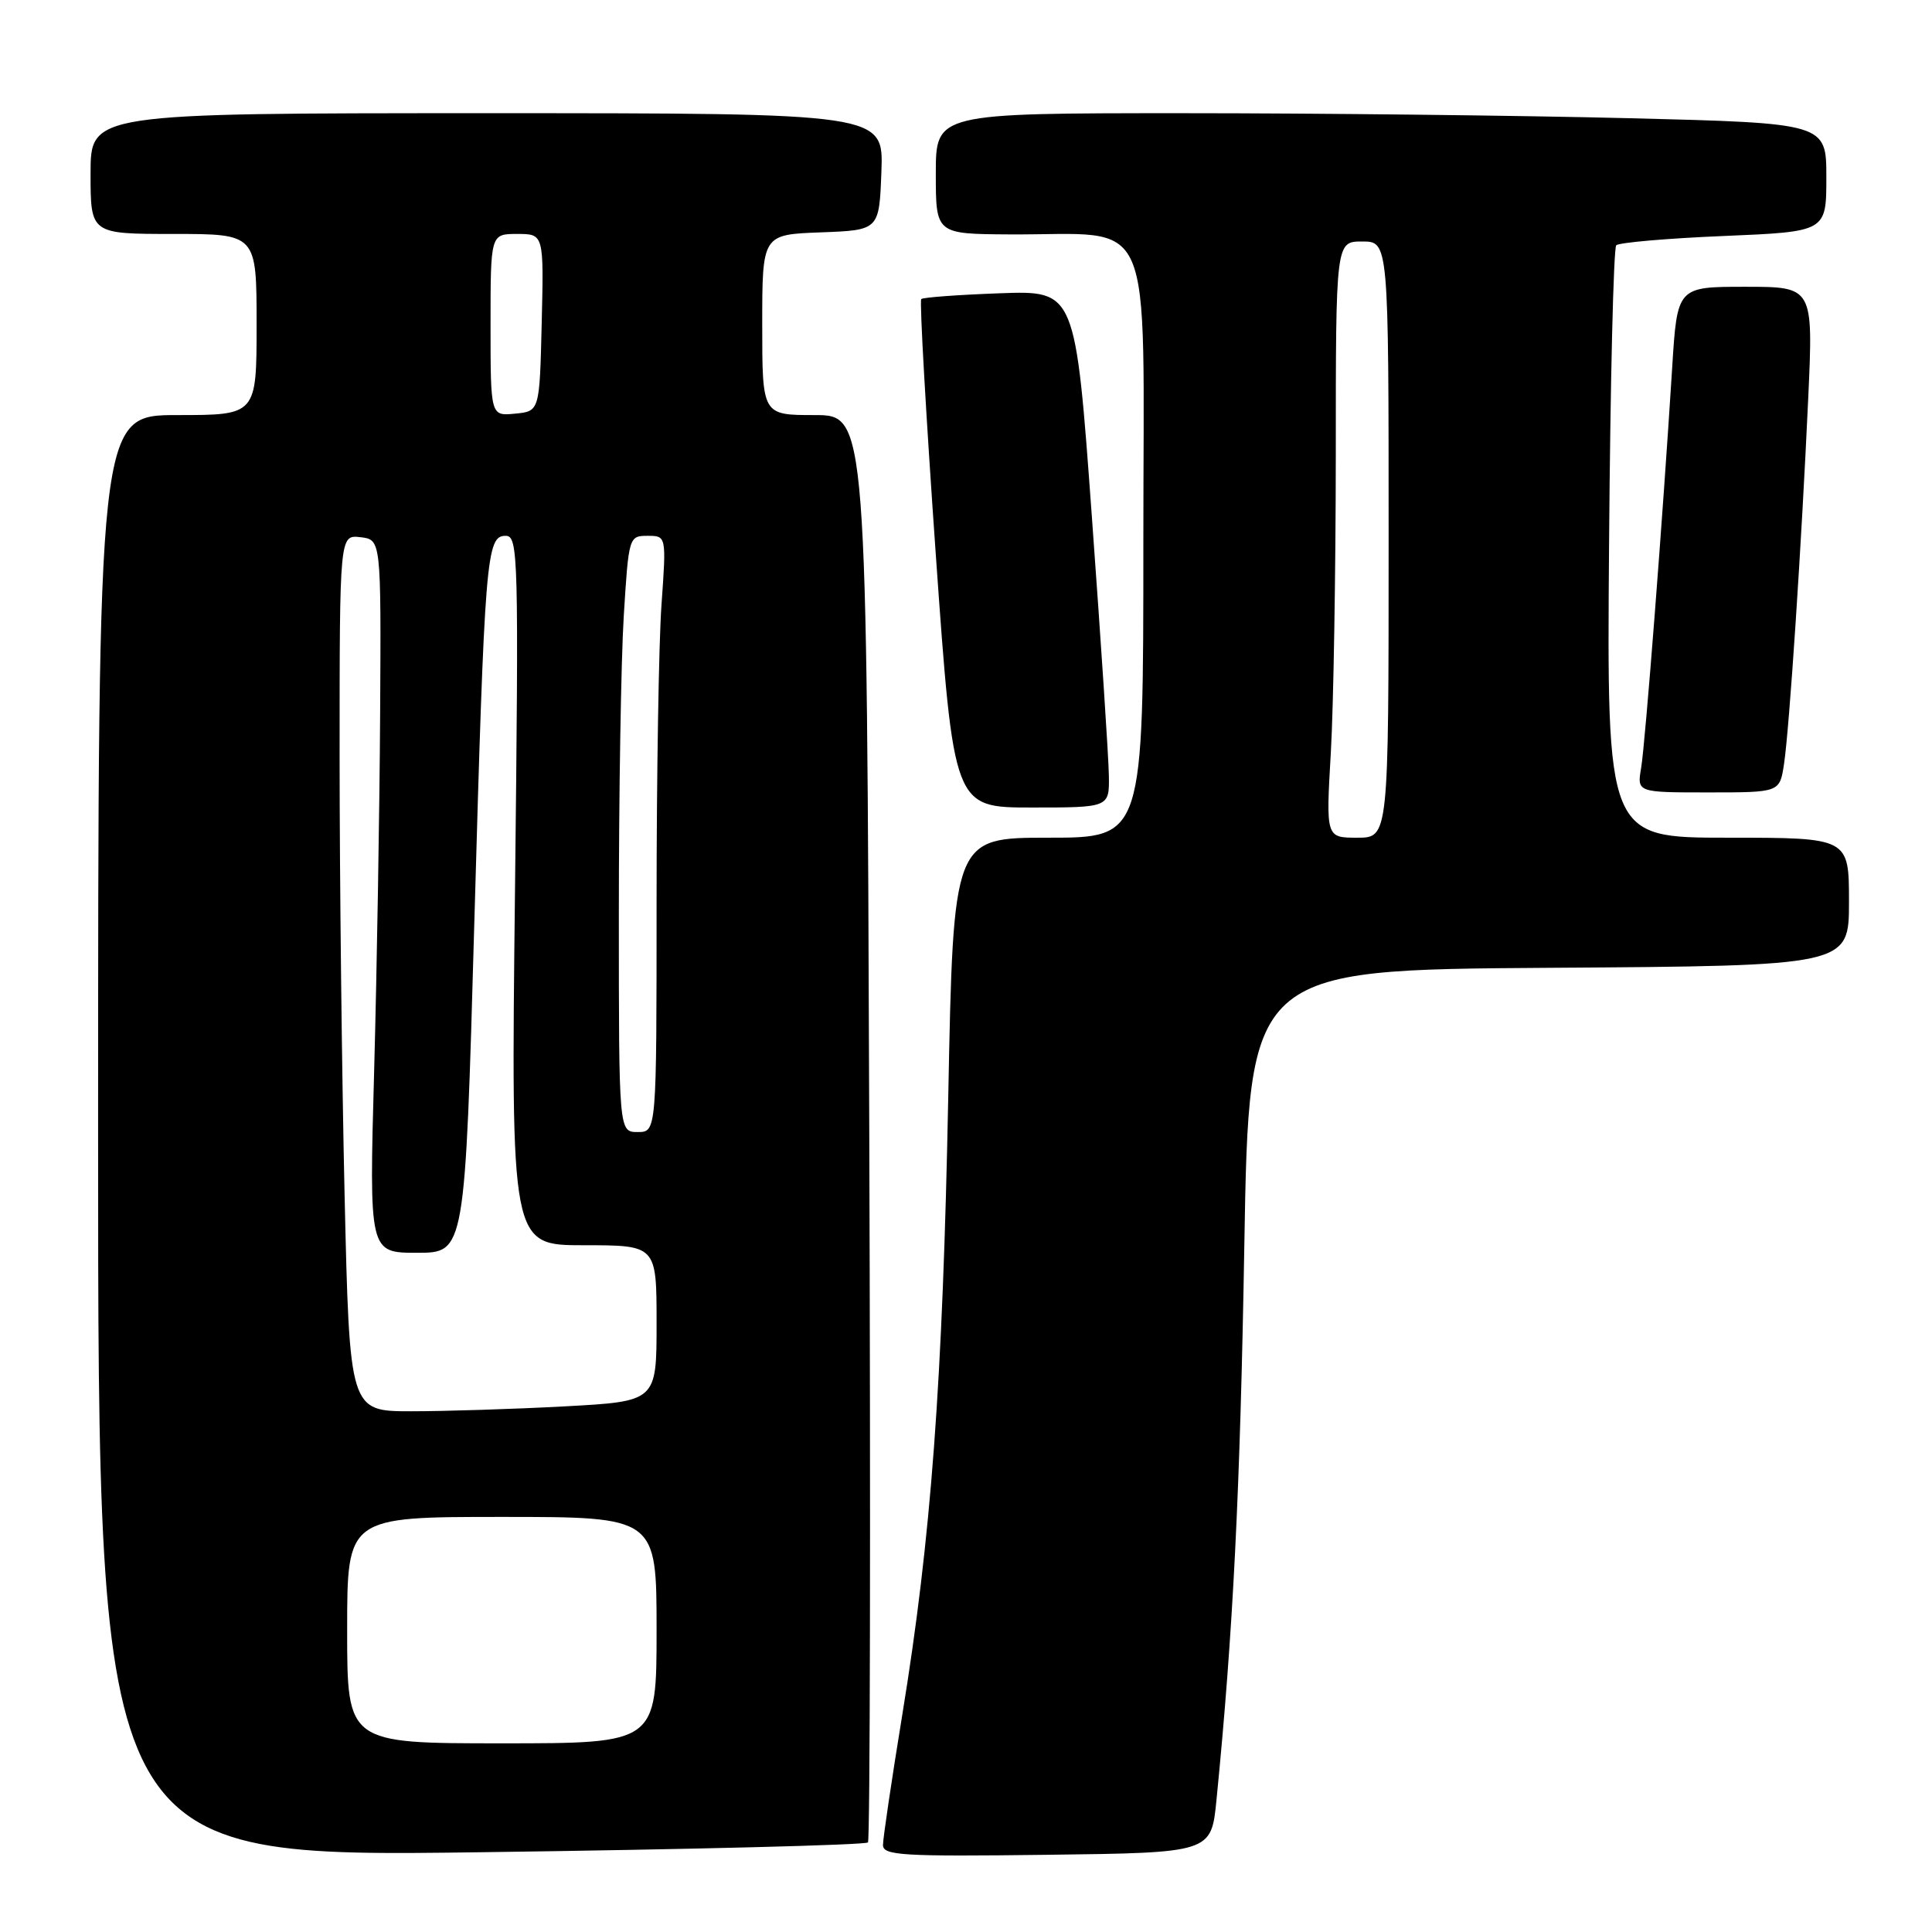 <?xml version="1.0" encoding="UTF-8" standalone="no"?>
<!DOCTYPE svg PUBLIC "-//W3C//DTD SVG 1.1//EN" "http://www.w3.org/Graphics/SVG/1.1/DTD/svg11.dtd" >
<svg xmlns="http://www.w3.org/2000/svg" xmlns:xlink="http://www.w3.org/1999/xlink" version="1.1" viewBox="0 0 256 256">
 <g >
 <path fill="currentColor"
d=" M 115.01 244.13 C 115.29 243.78 115.37 201.09 115.18 149.25 C 114.85 55.00 114.85 55.00 107.92 55.00 C 101.00 55.00 101.00 55.00 101.00 43.04 C 101.00 31.08 101.00 31.08 108.75 30.79 C 116.50 30.50 116.50 30.50 116.79 22.75 C 117.08 15.00 117.08 15.00 64.54 15.00 C 12.00 15.00 12.00 15.00 12.00 23.00 C 12.00 31.00 12.00 31.00 23.00 31.00 C 34.00 31.00 34.00 31.00 34.00 43.00 C 34.00 55.00 34.00 55.00 23.50 55.00 C 13.00 55.00 13.00 55.00 13.00 150.55 C 13.00 246.11 13.00 246.11 63.75 245.43 C 91.66 245.06 114.73 244.47 115.01 244.13 Z  M 161.19 238.50 C 163.39 216.30 164.33 197.59 164.88 165.00 C 165.50 128.50 165.50 128.50 205.25 128.24 C 245.00 127.98 245.00 127.98 245.00 119.49 C 245.00 111.00 245.00 111.00 228.96 111.00 C 212.91 111.00 212.91 111.00 213.21 72.08 C 213.37 50.68 213.80 32.87 214.16 32.50 C 214.53 32.14 220.94 31.58 228.41 31.27 C 242.00 30.70 242.00 30.70 242.00 23.51 C 242.00 16.32 242.00 16.32 215.75 15.66 C 201.31 15.30 174.76 15.00 156.75 15.00 C 124.00 15.00 124.00 15.00 124.00 23.00 C 124.00 31.00 124.00 31.00 133.75 31.06 C 153.34 31.17 151.50 26.95 151.50 71.77 C 151.50 111.00 151.50 111.00 138.91 111.00 C 126.32 111.00 126.32 111.00 125.65 145.25 C 124.91 183.22 123.39 203.73 119.56 227.20 C 118.15 235.83 117.00 243.60 117.00 244.47 C 117.00 245.86 119.52 246.01 138.75 245.77 C 160.50 245.50 160.50 245.50 161.19 238.50 Z  M 146.93 102.75 C 146.90 100.41 145.88 85.00 144.68 68.50 C 142.50 38.50 142.50 38.50 132.50 38.86 C 127.00 39.06 122.31 39.40 122.07 39.63 C 121.83 39.85 122.70 55.10 124.00 73.52 C 126.37 107.00 126.37 107.00 136.68 107.00 C 147.00 107.00 147.00 107.00 146.93 102.75 Z  M 236.39 101.25 C 237.10 96.56 238.71 72.21 239.60 52.75 C 240.27 38.00 240.27 38.00 231.25 38.00 C 222.24 38.00 222.24 38.00 221.57 48.75 C 220.34 68.44 218.01 98.46 217.46 101.75 C 216.91 105.00 216.91 105.00 226.37 105.00 C 235.82 105.00 235.82 105.00 236.39 101.25 Z  M 46.00 216.00 C 46.00 201.00 46.00 201.00 66.50 201.00 C 87.00 201.00 87.00 201.00 87.00 216.00 C 87.00 231.00 87.00 231.00 66.50 231.00 C 46.00 231.00 46.00 231.00 46.00 216.00 Z  M 45.66 158.34 C 45.30 142.57 45.00 116.44 45.00 100.27 C 45.00 70.87 45.00 70.87 47.75 71.18 C 50.50 71.50 50.50 71.50 50.37 94.50 C 50.30 107.15 49.94 128.41 49.58 141.75 C 48.91 166.00 48.91 166.00 55.26 166.00 C 61.62 166.00 61.62 166.00 62.85 122.25 C 64.23 73.50 64.44 71.00 67.01 71.00 C 68.68 71.00 68.74 73.61 68.24 118.00 C 67.70 165.00 67.70 165.00 77.35 165.00 C 87.00 165.00 87.00 165.00 87.00 175.35 C 87.00 185.69 87.00 185.69 74.84 186.35 C 68.16 186.71 59.00 187.00 54.50 187.00 C 46.32 187.00 46.32 187.00 45.66 158.34 Z  M 82.00 121.16 C 82.00 105.29 82.29 87.52 82.65 81.66 C 83.30 71.13 83.34 71.00 85.80 71.00 C 88.30 71.00 88.30 71.00 87.65 80.15 C 87.29 85.19 87.00 102.96 87.00 119.65 C 87.00 150.00 87.00 150.00 84.50 150.00 C 82.00 150.00 82.00 150.00 82.00 121.16 Z  M 65.00 43.06 C 65.00 31.00 65.00 31.00 68.53 31.00 C 72.06 31.00 72.06 31.00 71.78 42.75 C 71.50 54.50 71.50 54.50 68.25 54.81 C 65.00 55.13 65.00 55.13 65.00 43.06 Z  M 176.34 99.75 C 176.70 93.56 176.99 75.79 177.00 60.25 C 177.00 32.00 177.00 32.00 180.50 32.00 C 184.00 32.00 184.00 32.00 184.00 71.50 C 184.00 111.00 184.00 111.00 179.85 111.00 C 175.69 111.00 175.69 111.00 176.34 99.75 Z "/>
</g>
</svg>